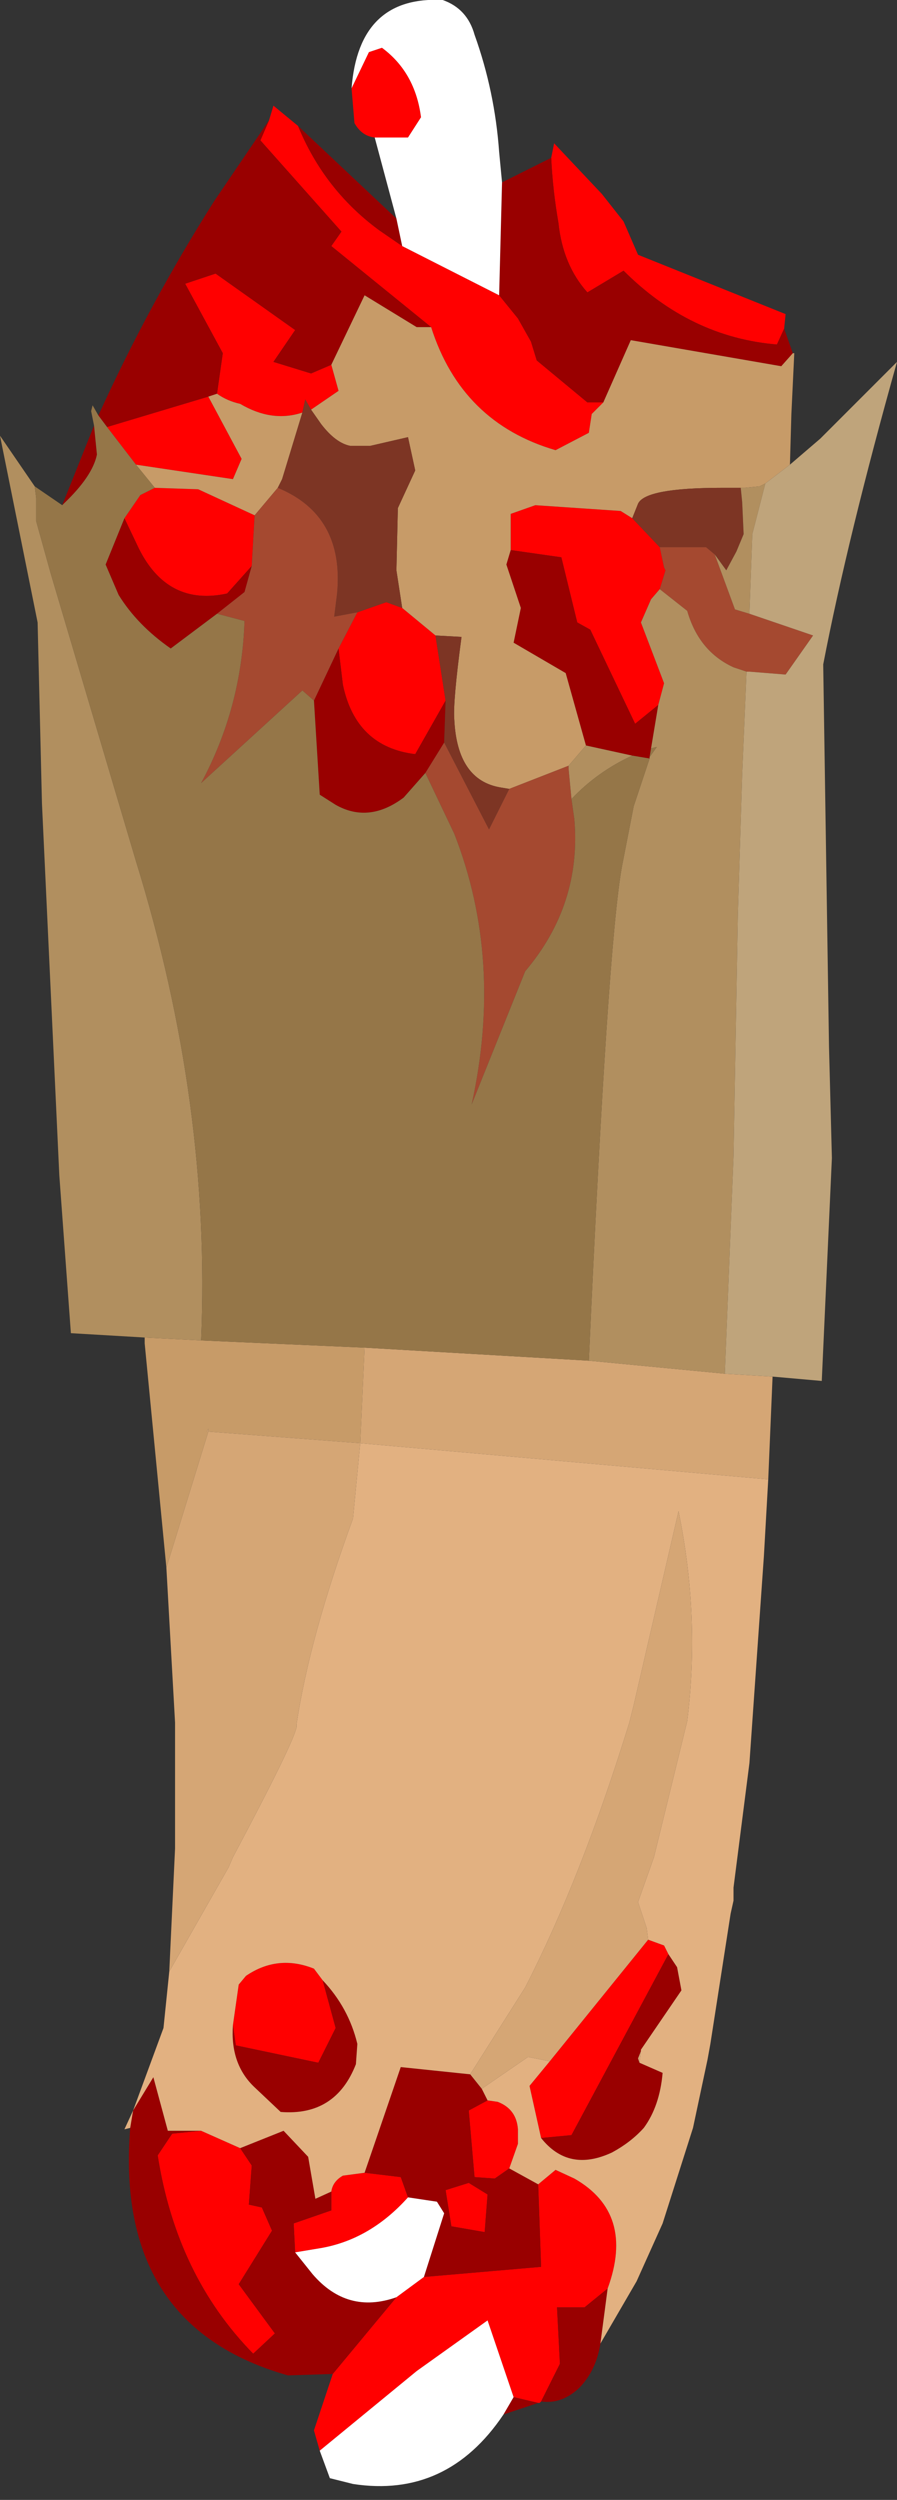 <?xml version="1.0" encoding="UTF-8" standalone="no"?>
<svg xmlns:ffdec="https://www.free-decompiler.com/flash" xmlns:xlink="http://www.w3.org/1999/xlink" ffdec:objectType="frame" height="86.35px" width="31.0px" xmlns="http://www.w3.org/2000/svg">
  <rect width="100%" height="100%" fill="#333333" stroke="none"/>
  <g transform="matrix(1.0, 0.0, 0.0, 1.0, 14.15, 45.35)">
    <use ffdec:characterId="2310" height="85.85" transform="matrix(1.0, 0.0, 0.0, 1.0, -14.15, -45.35)" width="31.0" xlink:href="#shape0"/>
  </g>
  <defs>
    <g id="shape0" transform="matrix(1.0, 0.0, 0.0, 1.0, 14.15, 45.35)">
      <path d="M4.9 -39.9 L5.0 -40.4 6.65 -38.65 7.4 -37.7 7.9 -36.55 13.0 -34.5 12.95 -34.0 12.7 -33.45 Q9.7 -33.7 7.4 -36.0 L6.15 -35.25 Q5.3 -36.2 5.15 -37.65 4.95 -38.8 4.9 -39.9 M4.55 37.6 L4.5 37.65 4.45 37.65 3.6 37.45 2.7 34.8 0.25 36.55 -3.1 39.3 -3.3 38.6 -2.65 36.65 -0.45 34.0 0.5 33.3 4.55 32.95 4.45 30.1 5.05 29.6 5.7 29.9 Q7.8 31.1 6.85 33.7 L6.05 34.35 5.1 34.35 5.2 36.3 4.55 37.6 M-4.85 -41.2 L-4.7 -41.7 -3.85 -41.0 Q-2.95 -38.8 -1.05 -37.4 L-0.25 -36.85 3.1 -35.15 3.75 -34.35 4.2 -33.55 4.4 -32.9 6.15 -31.45 6.7 -31.45 6.3 -31.05 6.2 -30.4 5.05 -29.8 Q1.8 -30.75 0.75 -34.05 L-2.7 -36.85 -2.35 -37.35 -5.15 -40.5 -4.85 -41.2 M-1.2 -40.6 Q-1.65 -40.65 -1.9 -41.1 L-2.0 -42.3 -1.4 -43.55 -0.95 -43.7 Q0.2 -42.85 0.4 -41.3 L-0.05 -40.6 -1.2 -40.6 M-2.7 -32.75 L-2.45 -31.85 -3.4 -31.2 -3.6 -31.55 -3.7 -31.1 Q-4.75 -30.75 -5.85 -31.4 -6.3 -31.5 -6.65 -31.75 L-6.45 -33.15 -7.75 -35.55 -6.7 -35.9 -3.95 -33.95 -4.7 -32.85 -3.4 -32.45 -2.7 -32.75 M-0.25 -24.35 L0.9 -23.4 1.25 -21.15 0.2 -19.3 Q-1.85 -19.55 -2.3 -21.7 L-2.45 -22.95 -1.8 -24.2 -0.8 -24.55 -0.25 -24.35 M3.5 -26.35 L3.5 -27.6 4.35 -27.9 7.3 -27.7 7.7 -27.45 8.65 -26.45 8.8 -25.75 8.85 -25.65 8.65 -25.0 8.35 -24.65 8.0 -23.85 8.8 -21.75 8.6 -21.0 7.8 -20.35 6.25 -23.6 5.8 -23.85 5.25 -26.1 3.5 -26.35 M-9.85 -27.45 L-9.3 -28.25 -8.8 -28.5 -7.3 -28.45 -5.35 -27.55 -5.45 -25.8 -6.3 -24.85 Q-8.35 -24.4 -9.35 -26.4 L-9.85 -27.45 M-9.45 -29.3 L-10.45 -30.6 -6.95 -31.65 -5.8 -29.5 -6.1 -28.8 -9.45 -29.3 M8.25 21.65 L8.8 21.85 8.95 22.15 5.6 28.4 4.55 28.5 4.15 26.7 4.85 25.85 8.25 21.65 M2.7 27.2 L3.05 27.25 Q3.7 27.5 3.75 28.2 L3.75 28.7 3.45 29.55 2.95 29.9 2.25 29.85 2.05 27.55 2.7 27.2 M2.05 30.05 L2.7 30.45 2.6 31.75 1.45 31.55 1.25 30.3 2.05 30.05 M-0.05 30.55 Q-1.35 32.0 -3.05 32.3 L-3.95 32.45 -4.0 31.45 -2.7 31.0 -2.7 30.35 Q-2.65 30.0 -2.3 29.8 L-1.55 29.7 -0.3 29.85 -0.05 30.55 M-6.1 24.6 L-5.9 23.2 -5.65 22.9 Q-4.55 22.15 -3.3 22.65 L-3.0 23.05 -2.55 24.7 -3.15 25.9 -6.0 25.3 -6.1 24.6 M-7.2 28.25 L-5.85 28.85 -5.45 29.45 -5.55 30.8 -5.1 30.9 -4.75 31.7 -5.9 33.55 -4.65 35.25 -5.4 35.95 Q-8.05 33.25 -8.7 29.1 L-8.2 28.35 -7.2 28.25" fill="#ff0000" fill-rule="evenodd" stroke="none"/>
      <path d="M3.2 -39.05 L4.9 -39.9 Q4.95 -38.8 5.15 -37.65 5.3 -36.2 6.15 -35.25 L7.4 -36.0 Q9.7 -33.7 12.7 -33.45 L12.95 -34.0 13.25 -33.15 12.85 -32.7 7.65 -33.6 6.7 -31.45 6.15 -31.45 4.4 -32.9 4.2 -33.55 3.75 -34.35 3.1 -35.15 3.2 -39.05 M6.6 35.6 Q6.45 36.55 5.85 37.15 5.25 37.7 4.55 37.6 L5.2 36.3 5.1 34.35 6.05 34.35 6.85 33.7 6.6 35.6 M4.45 37.65 L3.25 38.05 3.6 37.45 4.45 37.65 M-2.65 36.65 L-4.2 36.7 Q-10.2 35.0 -9.65 28.15 L-9.55 27.55 -8.85 26.4 -8.35 28.25 -7.2 28.25 -8.2 28.35 -8.7 29.1 Q-8.05 33.25 -5.4 35.95 L-4.65 35.25 -5.9 33.55 -4.75 31.7 -5.1 30.9 -5.55 30.8 -5.45 29.45 -5.85 28.85 -4.35 28.25 -3.5 29.15 -3.25 30.6 -2.7 30.35 -2.7 31.0 -4.0 31.45 -3.95 32.45 -3.35 33.2 Q-2.15 34.6 -0.45 34.0 L-2.65 36.65 M-12.0 -27.9 L-10.9 -30.65 -10.8 -29.65 Q-10.95 -28.9 -11.95 -27.95 L-12.0 -27.9 M-10.75 -31.0 Q-9.0 -34.85 -6.75 -38.4 L-4.85 -41.2 -5.15 -40.5 -2.35 -37.35 -2.7 -36.85 0.75 -34.05 0.25 -34.05 -1.55 -35.15 -2.7 -32.75 -3.4 -32.45 -4.7 -32.85 -3.95 -33.95 -6.7 -35.9 -7.75 -35.55 -6.45 -33.15 -6.65 -31.75 -6.95 -31.65 -10.45 -30.6 -10.75 -31.0 M-3.85 -41.0 L-0.45 -37.8 -0.25 -36.85 -1.05 -37.4 Q-2.95 -38.8 -3.85 -41.0 M6.1 -19.6 L5.4 -22.1 3.6 -23.15 3.85 -24.35 3.35 -25.85 3.5 -26.35 5.25 -26.1 5.8 -23.85 6.25 -23.6 7.8 -20.35 8.6 -21.0 8.35 -19.5 8.3 -19.2 8.3 -19.15 7.7 -19.25 6.1 -19.6 M1.25 -21.15 L1.2 -19.7 0.55 -18.65 -0.2 -17.8 Q-1.4 -16.9 -2.55 -17.55 L-3.1 -17.9 -3.3 -21.15 -2.45 -22.95 -2.3 -21.7 Q-1.85 -19.55 0.2 -19.3 L1.25 -21.15 M-6.65 -24.15 L-8.25 -22.95 Q-9.4 -23.75 -10.05 -24.8 L-10.5 -25.85 -9.85 -27.45 -9.35 -26.4 Q-8.35 -24.4 -6.3 -24.85 L-5.45 -25.8 -5.7 -24.9 -6.65 -24.15 M8.95 22.15 L9.25 22.6 9.4 23.4 8.0 25.45 8.0 25.5 7.9 25.75 7.95 25.9 8.75 26.25 Q8.65 27.4 8.1 28.15 7.65 28.65 7.0 29.0 5.5 29.7 4.55 28.5 L5.6 28.4 8.95 22.15 M2.5 26.8 L2.7 27.2 2.05 27.55 2.25 29.85 2.95 29.9 3.45 29.55 4.45 30.1 4.55 32.95 0.5 33.3 1.2 31.1 0.95 30.7 -0.05 30.55 -0.3 29.85 -1.55 29.7 -0.3 26.05 2.1 26.3 2.5 26.8 M2.05 30.05 L1.25 30.3 1.45 31.55 2.6 31.75 2.7 30.45 2.05 30.05 M-6.1 24.6 L-6.0 25.3 -3.15 25.9 -2.55 24.7 -3.0 23.05 Q-2.1 24.0 -1.8 25.25 L-1.85 25.95 Q-2.55 27.75 -4.45 27.6 L-5.35 26.75 Q-6.2 25.95 -6.1 24.6" fill="#990000" fill-rule="evenodd" stroke="none"/>
      <path d="M-2.0 -42.3 Q-1.75 -45.5 1.15 -45.35 2.0 -45.05 2.25 -44.15 2.95 -42.2 3.1 -40.1 L3.2 -39.05 3.1 -35.15 -0.25 -36.85 -0.45 -37.8 -1.2 -40.6 -0.05 -40.6 0.4 -41.3 Q0.2 -42.85 -0.95 -43.7 L-1.4 -43.55 -2.0 -42.3 M3.25 38.05 Q1.3 40.95 -1.95 40.45 L-2.75 40.25 -3.1 39.3 0.25 36.55 2.7 34.8 3.6 37.45 3.25 38.05 M-0.05 30.55 L0.95 30.7 1.2 31.1 0.5 33.3 -0.45 34.0 Q-2.15 34.6 -3.35 33.2 L-3.95 32.45 -3.05 32.3 Q-1.35 32.0 -0.05 30.55" fill="#ffffff" fill-rule="evenodd" stroke="none"/>
      <path d="M13.25 -33.15 L13.3 -33.15 13.2 -31.05 13.15 -29.3 12.3 -28.65 12.1 -28.55 11.6 -28.5 11.45 -28.5 10.8 -28.5 Q8.15 -28.5 7.9 -27.95 L7.7 -27.45 7.3 -27.7 4.35 -27.9 3.5 -27.6 3.5 -26.35 3.35 -25.85 3.85 -24.35 3.6 -23.15 5.4 -22.1 6.1 -19.6 5.5 -18.9 3.45 -18.1 3.15 -18.15 Q1.65 -18.4 1.55 -20.5 1.5 -21.1 1.8 -23.35 L0.9 -23.4 -0.25 -24.35 -0.45 -25.65 -0.4 -27.8 0.2 -29.1 -0.05 -30.25 -1.35 -29.95 -2.05 -29.95 Q-2.55 -30.05 -3.05 -30.7 L-3.4 -31.2 -2.45 -31.85 -2.7 -32.75 -1.55 -35.15 0.25 -34.05 0.75 -34.05 Q1.8 -30.75 5.05 -29.8 L6.2 -30.4 6.3 -31.05 6.7 -31.45 7.65 -33.6 12.85 -32.7 13.25 -33.15 M-8.4 8.8 L-9.15 1.05 -9.15 0.85 -7.2 0.95 -1.55 1.2 -1.7 4.5 -6.95 4.1 -6.95 4.0 -7.0 4.1 -6.95 4.1 -8.4 8.8 M-8.8 -28.5 L-9.45 -29.3 -6.1 -28.8 -5.8 -29.5 -6.95 -31.65 -6.65 -31.75 Q-6.3 -31.5 -5.85 -31.4 -4.75 -30.75 -3.7 -31.1 L-4.4 -28.8 -4.55 -28.5 -5.35 -27.55 -7.3 -28.45 -8.8 -28.5" fill="#c79b68" fill-rule="evenodd" stroke="none"/>
      <path d="M12.55 2.2 L12.4 5.75 -1.7 4.5 -1.95 7.1 Q-3.45 11.2 -3.9 14.2 L-3.9 14.3 Q-4.0 14.85 -6.1 18.8 L-6.25 19.15 -8.3 22.75 -8.1 18.5 -8.1 14.15 -8.4 8.8 -6.95 4.1 -7.0 4.1 -6.95 4.0 -6.95 4.1 -1.7 4.5 -1.55 1.2 6.2 1.65 10.9 2.1 12.55 2.2 M2.1 26.3 L4.0 23.3 Q5.95 19.5 7.6 14.15 L7.75 13.55 9.3 6.85 Q10.05 10.5 9.6 14.1 L8.45 18.8 7.9 20.35 8.2 21.25 8.25 21.65 4.85 25.85 4.1 25.7 2.5 26.8 2.1 26.3 M8.0 25.5 L7.95 25.9 7.9 25.75 8.0 25.5" fill="#d5a675" fill-rule="evenodd" stroke="none"/>
      <path d="M12.4 5.75 L12.25 8.4 11.75 15.55 11.2 19.85 11.2 20.3 11.1 20.75 10.4 25.25 10.3 25.8 9.8 28.15 8.75 31.45 7.85 33.45 6.6 35.6 6.85 33.7 Q7.8 31.1 5.7 29.9 L5.05 29.6 4.45 30.1 3.45 29.55 3.75 28.7 3.75 28.2 Q3.7 27.5 3.05 27.25 L2.7 27.2 2.5 26.8 4.1 25.7 4.85 25.85 4.15 26.7 4.55 28.5 Q5.5 29.7 7.0 29.0 7.65 28.65 8.1 28.15 8.65 27.4 8.75 26.25 L7.95 25.9 8.0 25.5 8.0 25.45 9.4 23.4 9.25 22.6 8.95 22.15 8.8 21.85 8.25 21.65 8.2 21.25 7.9 20.35 8.45 18.8 9.6 14.1 Q10.05 10.5 9.3 6.85 L7.75 13.55 7.6 14.15 Q5.95 19.5 4.0 23.3 L2.1 26.3 -0.3 26.05 -1.55 29.7 -2.3 29.8 Q-2.65 30.0 -2.7 30.35 L-3.25 30.6 -3.5 29.15 -4.35 28.25 -5.85 28.85 -7.2 28.25 -8.35 28.25 -8.85 26.4 -9.55 27.55 -9.65 28.15 -9.85 28.2 -9.55 27.55 -8.5 24.7 -8.3 22.75 -6.25 19.15 -6.1 18.8 Q-4.0 14.85 -3.9 14.3 L-3.9 14.2 Q-3.45 11.2 -1.95 7.1 L-1.7 4.5 12.4 5.75 M-3.0 23.05 L-3.3 22.65 Q-4.55 22.15 -5.65 22.9 L-5.9 23.2 -6.1 24.6 Q-6.2 25.95 -5.35 26.75 L-4.45 27.6 Q-2.55 27.75 -1.85 25.95 L-1.8 25.25 Q-2.1 24.0 -3.0 23.05" fill="#e2b181" fill-rule="evenodd" stroke="none"/>
      <path d="M-3.4 -31.2 L-3.05 -30.7 Q-2.55 -30.05 -2.05 -29.95 L-1.35 -29.95 -0.05 -30.25 0.2 -29.1 -0.4 -27.8 -0.45 -25.65 -0.25 -24.35 -0.8 -24.55 -1.8 -24.2 -2.6 -24.05 -2.5 -24.85 Q-2.25 -27.55 -4.55 -28.5 L-4.4 -28.8 -3.7 -31.1 -3.6 -31.55 -3.4 -31.2 M0.9 -23.4 L1.8 -23.35 Q1.5 -21.1 1.55 -20.5 1.65 -18.4 3.15 -18.15 L3.45 -18.1 2.75 -16.7 1.2 -19.7 1.25 -21.15 0.9 -23.4 M7.7 -27.45 L7.9 -27.95 Q8.15 -28.5 10.8 -28.5 L11.45 -28.5 11.5 -28.0 11.55 -26.9 11.3 -26.3 10.95 -25.65 10.55 -26.2 10.25 -26.45 10.2 -26.45 9.2 -26.45 8.65 -26.45 7.7 -27.45" fill="#7d3524" fill-rule="evenodd" stroke="none"/>
      <path d="M3.45 -18.1 L5.5 -18.9 5.5 -18.8 5.6 -17.75 5.7 -17.05 Q5.95 -14.1 4.0 -11.8 L2.15 -7.2 Q3.25 -12.2 1.55 -16.55 L0.55 -18.65 1.2 -19.7 2.75 -16.7 3.45 -18.1 M8.65 -25.0 L8.85 -25.65 8.8 -25.75 8.65 -26.45 9.2 -26.45 10.2 -26.45 10.25 -26.45 10.55 -26.2 11.25 -24.3 11.75 -24.15 13.95 -23.4 13.0 -22.05 11.75 -22.15 11.65 -22.15 11.2 -22.3 Q10.0 -22.85 9.6 -24.25 L8.65 -25.0 M-3.3 -21.15 L-3.7 -21.5 -7.2 -18.3 Q-5.8 -20.9 -5.7 -23.9 L-6.65 -24.15 -5.7 -24.9 -5.45 -25.8 -5.35 -27.55 -4.55 -28.5 Q-2.25 -27.55 -2.5 -24.85 L-2.6 -24.05 -1.8 -24.2 -2.45 -22.95 -3.3 -21.15" fill="#a54930" fill-rule="evenodd" stroke="none"/>
      <path d="M-9.15 0.85 L-11.7 0.7 -12.1 -4.75 -12.7 -17.6 -12.85 -23.85 -14.15 -30.3 -12.95 -28.55 -12.9 -28.15 -12.9 -27.35 -12.4 -25.55 -9.45 -15.6 Q-6.85 -7.2 -7.2 0.95 L-9.15 0.85 M5.5 -18.9 L6.1 -19.6 7.7 -19.25 Q6.5 -18.7 5.6 -17.75 L5.5 -18.8 5.5 -18.9 M11.45 -28.5 L11.6 -28.5 12.1 -28.55 12.3 -28.65 11.85 -26.9 11.75 -24.15 11.25 -24.3 10.55 -26.2 10.95 -25.65 11.3 -26.3 11.55 -26.9 11.5 -28.0 11.45 -28.5 M8.6 -21.0 L8.8 -21.75 8.0 -23.85 8.35 -24.65 8.65 -25.0 9.6 -24.25 Q10.0 -22.85 11.2 -22.3 L11.65 -22.15 11.5 -18.6 11.35 -13.75 11.2 -5.4 10.9 2.1 6.2 1.65 Q6.85 -12.75 7.35 -15.45 L7.75 -17.5 8.3 -19.15 8.3 -19.2 8.55 -19.55 8.35 -19.5 8.6 -21.0" fill="#b18f5f" fill-rule="evenodd" stroke="none"/>
      <path d="M13.15 -29.3 L14.2 -30.2 16.85 -32.85 Q15.15 -26.8 14.3 -22.4 L14.5 -9.2 14.6 -5.35 14.25 2.35 12.55 2.2 10.9 2.1 11.2 -5.4 11.35 -13.75 11.5 -18.6 11.65 -22.15 11.75 -22.15 13.0 -22.05 13.95 -23.4 11.75 -24.15 11.85 -26.9 12.3 -28.65 13.15 -29.3" fill="#bfa47b" fill-rule="evenodd" stroke="none"/>
      <path d="M-12.95 -28.55 L-12.0 -27.9 -11.95 -27.95 Q-10.95 -28.9 -10.8 -29.65 L-10.9 -30.65 -11.0 -31.15 -10.95 -31.35 -10.75 -31.0 -10.45 -30.6 -9.45 -29.3 -8.8 -28.5 -9.3 -28.25 -9.85 -27.45 -10.5 -25.85 -10.05 -24.8 Q-9.4 -23.75 -8.25 -22.95 L-6.65 -24.15 -5.7 -23.9 Q-5.8 -20.9 -7.2 -18.3 L-3.7 -21.5 -3.3 -21.15 -3.1 -17.9 -2.55 -17.55 Q-1.4 -16.9 -0.2 -17.8 L0.55 -18.65 1.55 -16.55 Q3.25 -12.2 2.15 -7.2 L4.0 -11.8 Q5.95 -14.1 5.7 -17.05 L5.6 -17.75 Q6.5 -18.7 7.7 -19.25 L8.3 -19.15 7.75 -17.5 7.35 -15.45 Q6.85 -12.75 6.2 1.65 L-1.55 1.2 -7.2 0.95 Q-6.85 -7.2 -9.45 -15.6 L-12.4 -25.55 -12.9 -27.35 -12.9 -28.15 -12.95 -28.55 M8.35 -19.5 L8.55 -19.55 8.3 -19.2 8.35 -19.5" fill="#957648" fill-rule="evenodd" stroke="none"/>
    </g>
  </defs>
</svg>
